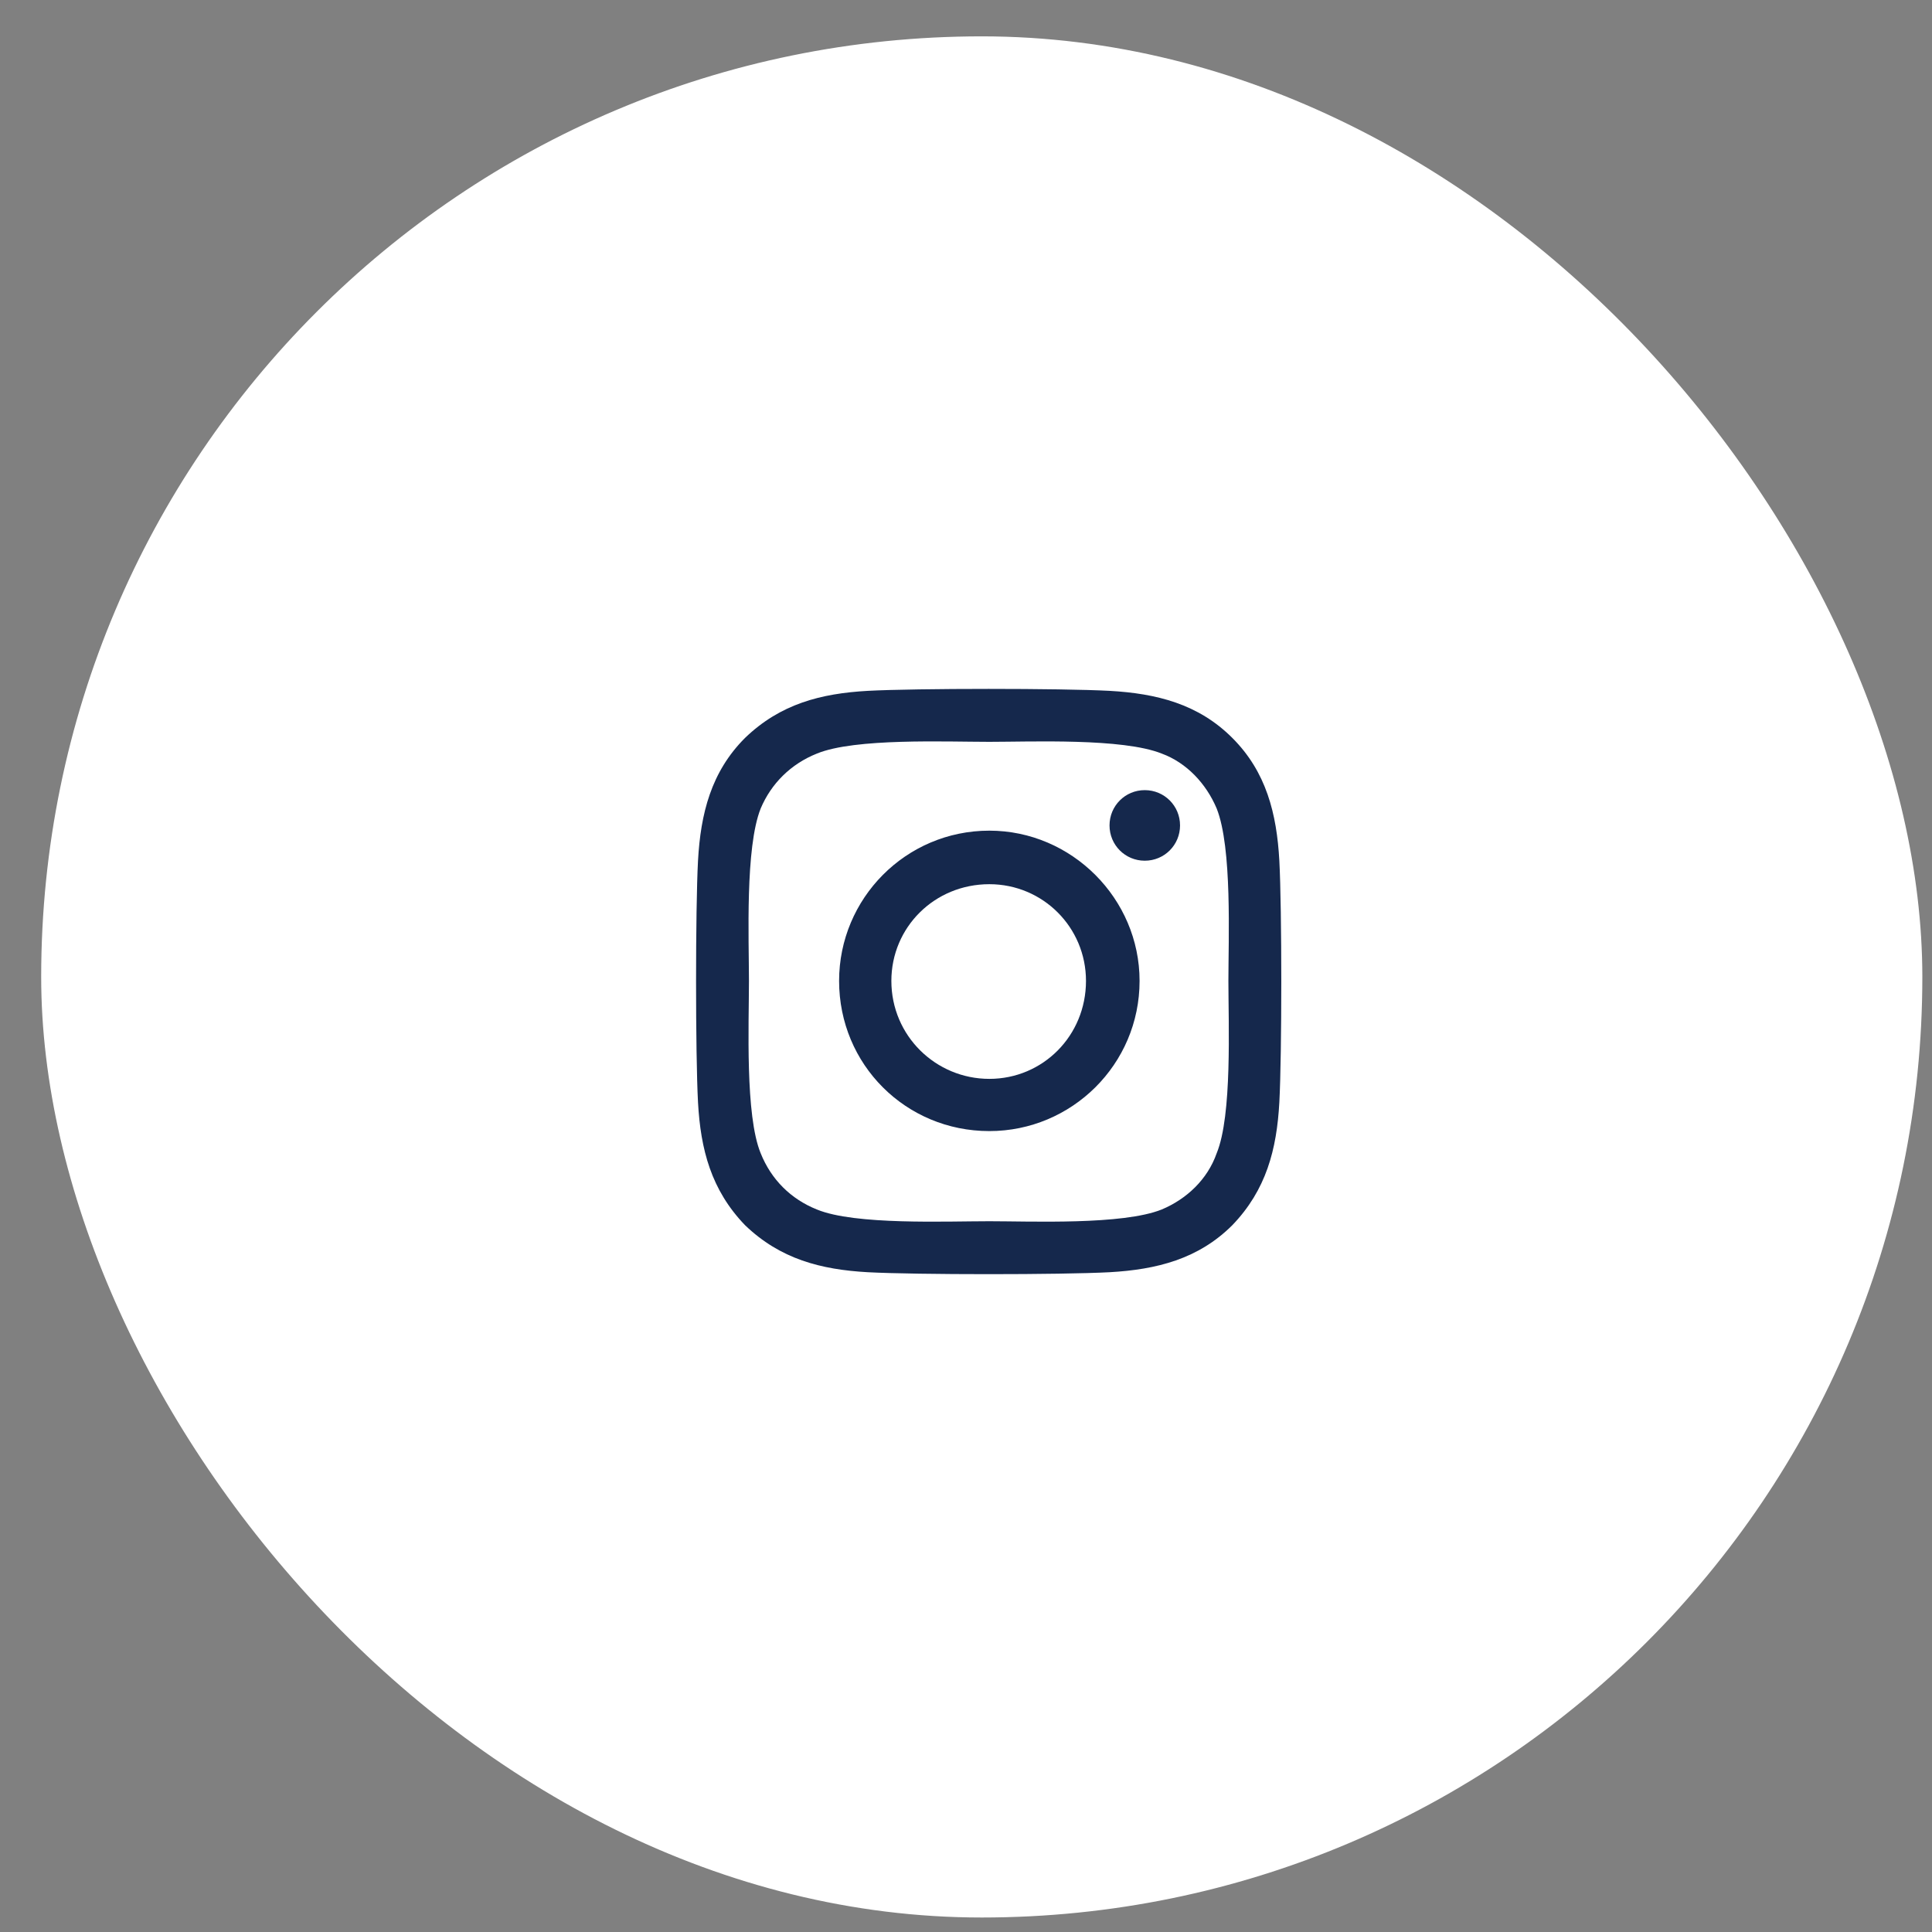 <svg width="38" height="38" viewBox="0 0 38 38" fill="none" xmlns="http://www.w3.org/2000/svg">
<rect x="0" y="0" width="38" height="38" fill="#808080" stroke="none"/>
<rect x="0.81" y="0.715" width="37" height="37" rx="18.5" fill="white"/>
<path d="M19.459 16.338C21.078 16.338 22.414 17.674 22.414 19.293C22.414 20.937 21.078 22.247 19.459 22.247C17.814 22.247 16.504 20.937 16.504 19.293C16.504 17.674 17.814 16.338 19.459 16.338ZM19.459 21.22C20.512 21.22 21.36 20.372 21.36 19.293C21.36 18.239 20.512 17.391 19.459 17.391C18.38 17.391 17.532 18.239 17.532 19.293C17.532 20.372 18.405 21.22 19.459 21.22ZM23.21 16.235C23.21 16.62 22.902 16.929 22.516 16.929C22.131 16.929 21.823 16.62 21.823 16.235C21.823 15.85 22.131 15.541 22.516 15.541C22.902 15.541 23.21 15.85 23.21 16.235ZM25.163 16.929C25.214 17.879 25.214 20.732 25.163 21.682C25.112 22.607 24.906 23.404 24.238 24.098C23.57 24.765 22.748 24.971 21.823 25.023C20.872 25.074 18.02 25.074 17.069 25.023C16.144 24.971 15.348 24.765 14.654 24.098C13.986 23.404 13.78 22.607 13.729 21.682C13.678 20.732 13.678 17.879 13.729 16.929C13.78 16.004 13.986 15.181 14.654 14.514C15.348 13.845 16.144 13.64 17.069 13.588C18.02 13.537 20.872 13.537 21.823 13.588C22.748 13.64 23.57 13.845 24.238 14.514C24.906 15.181 25.112 16.004 25.163 16.929ZM23.93 22.684C24.238 21.939 24.161 20.14 24.161 19.293C24.161 18.47 24.238 16.672 23.93 15.901C23.724 15.413 23.339 15.002 22.85 14.822C22.08 14.514 20.281 14.591 19.459 14.591C18.611 14.591 16.812 14.514 16.067 14.822C15.553 15.027 15.168 15.413 14.962 15.901C14.654 16.672 14.731 18.47 14.731 19.293C14.731 20.14 14.654 21.939 14.962 22.684C15.168 23.198 15.553 23.584 16.067 23.789C16.812 24.098 18.611 24.02 19.459 24.02C20.281 24.02 22.08 24.098 22.85 23.789C23.339 23.584 23.75 23.198 23.93 22.684Z" fill="#15284C"/>
</svg>
